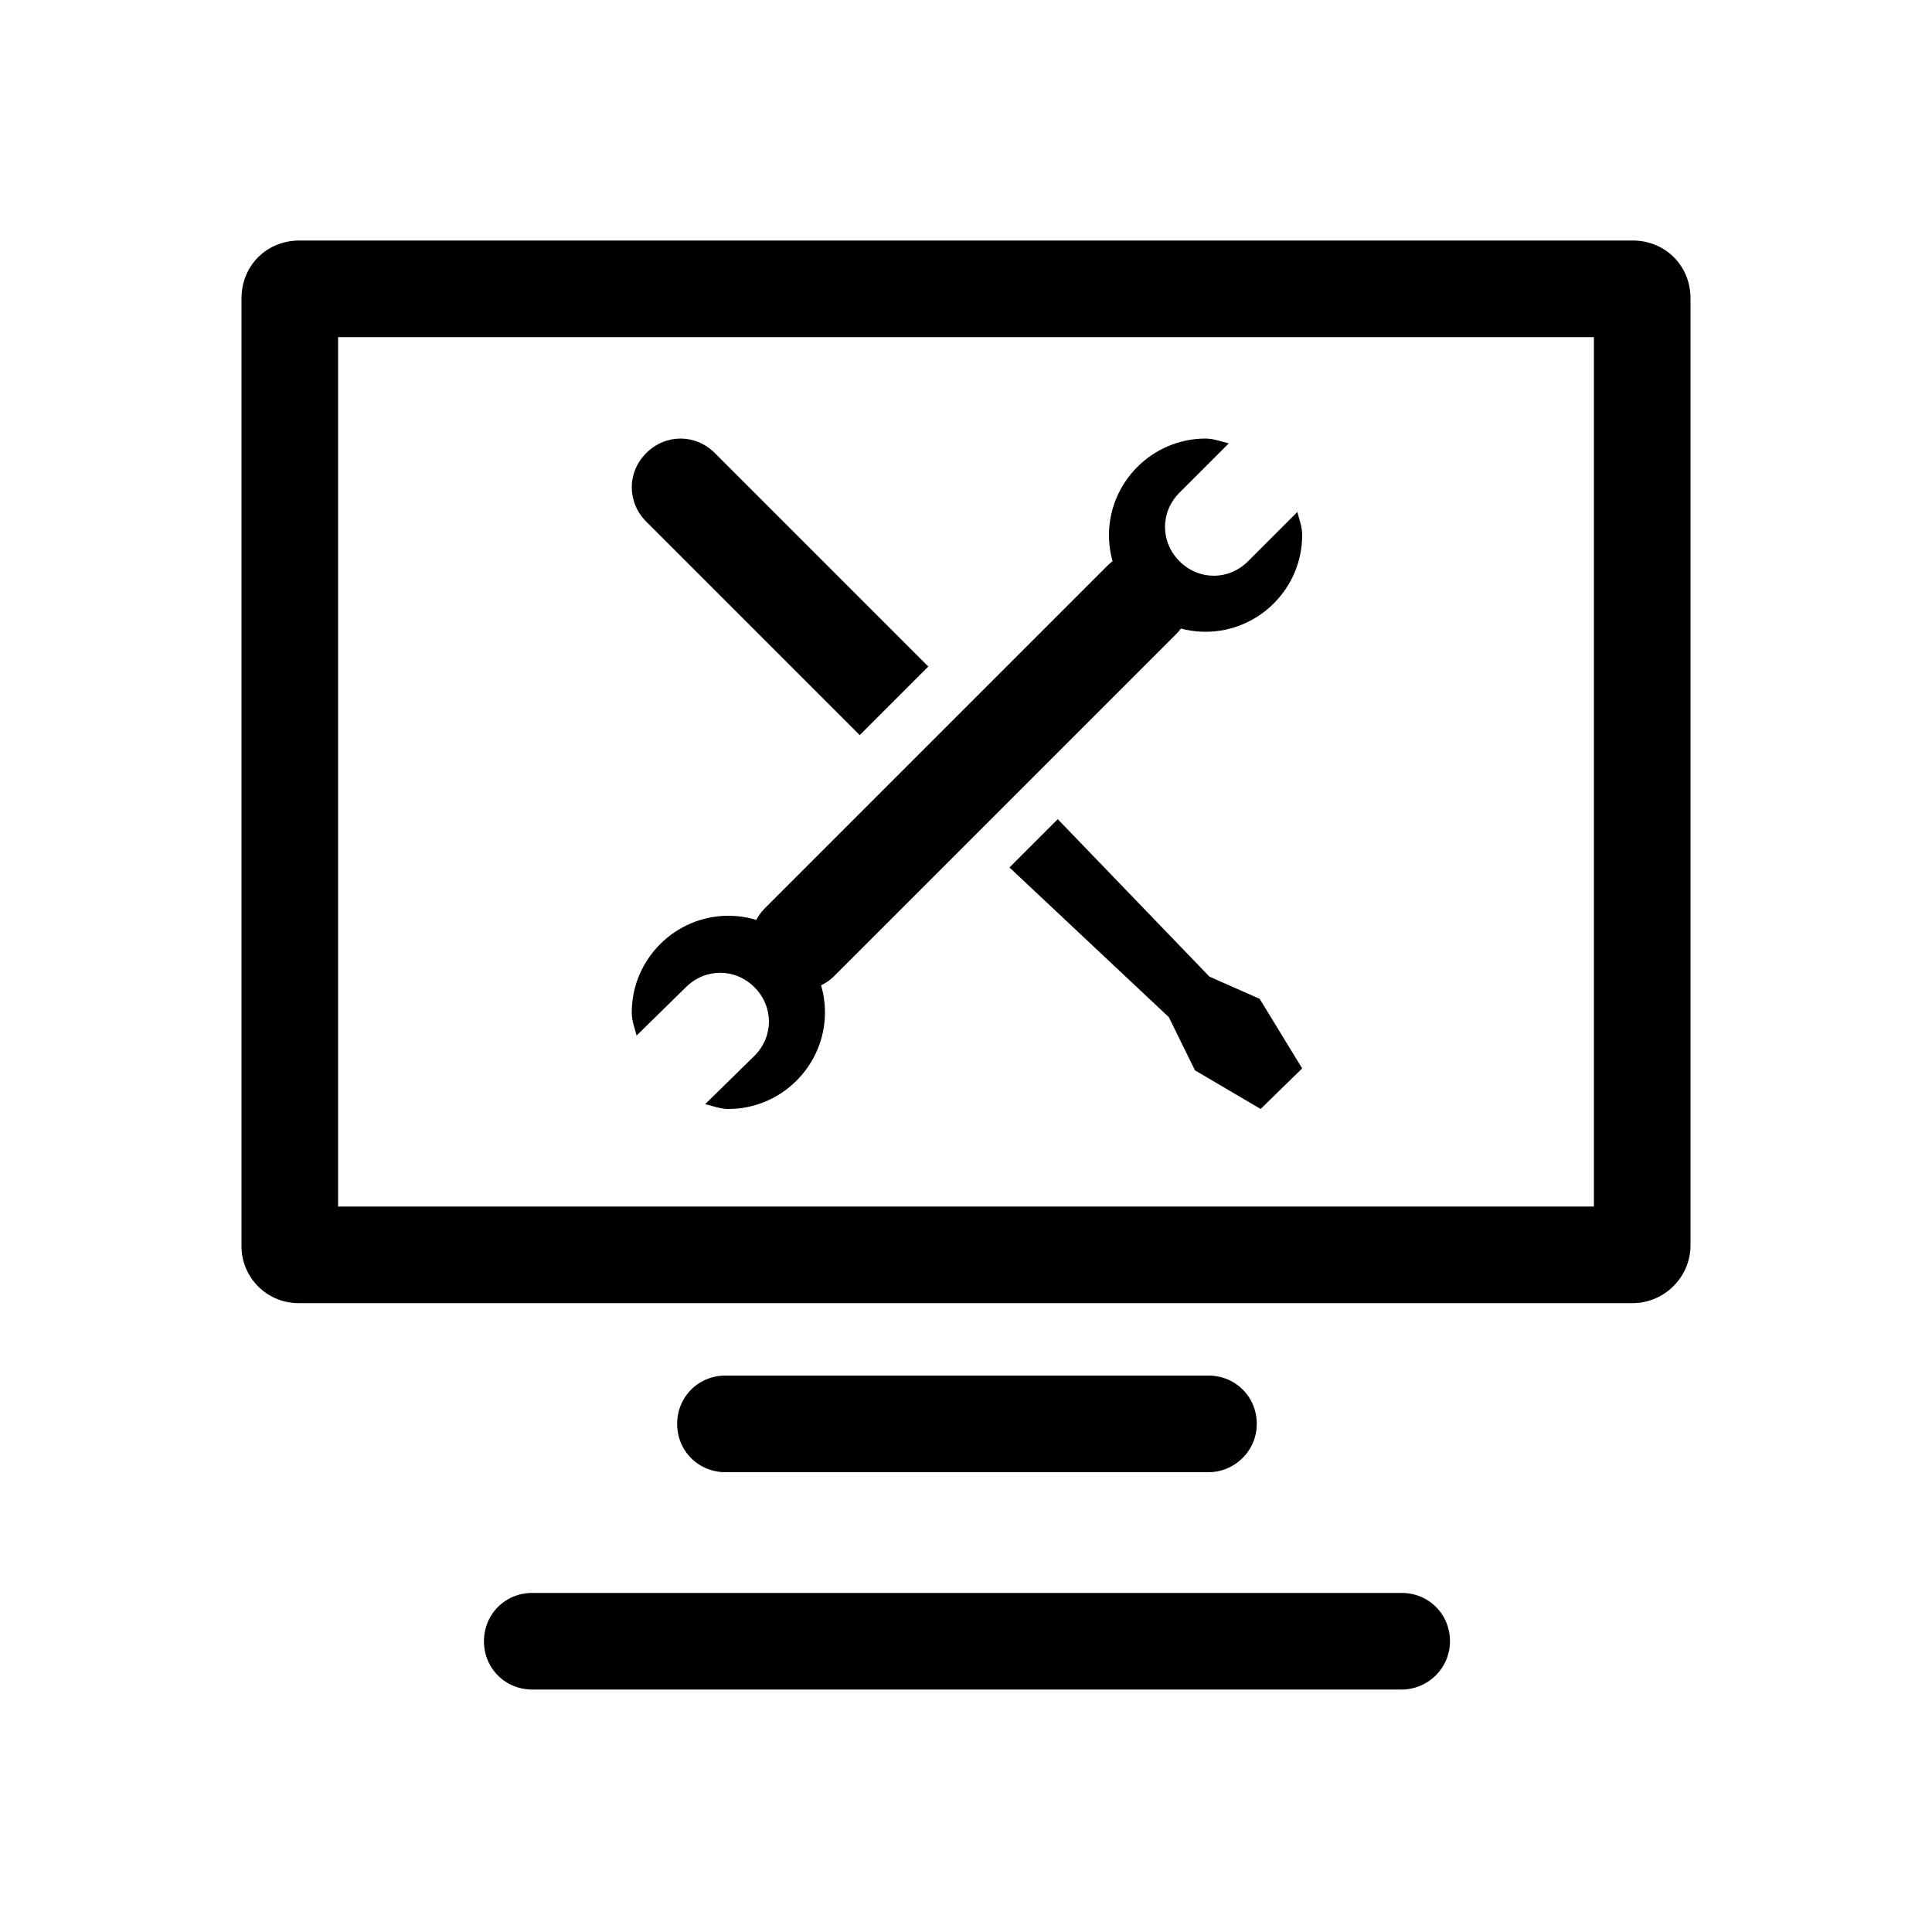 <?xml version="1.0" standalone="no"?><!DOCTYPE svg PUBLIC "-//W3C//DTD SVG 1.1//EN" "http://www.w3.org/Graphics/SVG/1.1/DTD/svg11.dtd"><svg t="1639537834714" class="icon" viewBox="0 0 1024 1024" version="1.1" xmlns="http://www.w3.org/2000/svg" p-id="38998" xmlns:xlink="http://www.w3.org/1999/xlink" width="200" height="200"><defs><style type="text/css"></style></defs><path d="M865.28 690.688H158.72a30.208 30.208 0 0 1-30.72-30.72v-501.76c0-17.408 13.312-30.72 30.72-30.72h706.56c17.408 0 30.72 13.312 30.72 30.72v501.76c0 16.896-13.824 30.72-30.72 30.72z m-686.08-51.2h665.6v-460.8h-665.6v460.8zM640.512 780.288h-256c-14.336 0-25.6-11.264-25.6-25.6s11.264-25.6 25.6-25.6h256c14.336 0 25.6 11.264 25.6 25.6s-11.776 25.6-25.6 25.6zM742.912 895.488h-460.8c-14.336 0-25.6-11.264-25.6-25.6s11.264-25.6 25.6-25.6h460.8c14.336 0 25.6 11.264 25.6 25.6s-11.776 25.6-25.6 25.6z" p-id="38999"></path><path d="M405.504 517.632c-10.24-10.24-10.24-26.112 0-36.352l181.248-181.248c10.24-10.24 26.112-10.24 36.352 0 10.24 10.24 10.24 26.112 0 36.352l-181.248 181.248c-10.24 9.728-26.624 9.728-36.352 0z" p-id="39000"></path><path d="M661.504 297.472c-10.24 10.24-26.112 10.24-36.352 0s-10.24-26.112 0-36.352l26.112-26.112c-4.096-1.024-8.192-2.56-12.288-2.56-28.16 0-51.2 23.04-51.2 51.2s23.04 51.2 51.2 51.2 51.2-23.04 51.2-51.2c0-4.608-1.536-8.192-2.56-12.288l-26.112 26.112zM363.52 523.264c10.24-10.24 26.112-10.24 36.352 0s10.24 26.112 0 36.352l-26.112 25.6c4.096 1.024 8.192 2.56 12.288 2.56 28.16 0 51.2-23.04 51.2-51.2s-23.04-51.2-51.2-51.2-51.2 23.04-51.2 51.2c0 4.608 1.536 8.192 2.56 12.288l26.112-25.6z" p-id="39001"></path><path d="M667.648 529.408l-26.624-11.776-80.384-83.456-25.6 25.6 84.48 79.36 13.824 28.16 34.816 20.48 22.016-21.504z" p-id="39002"></path><path d="M455.68 389.632L342.528 276.48c-10.24-10.24-10.24-26.112 0-36.352 10.24-10.24 26.112-10.24 36.352 0L492.032 353.28l-36.352 36.352z" p-id="39003"></path></svg>